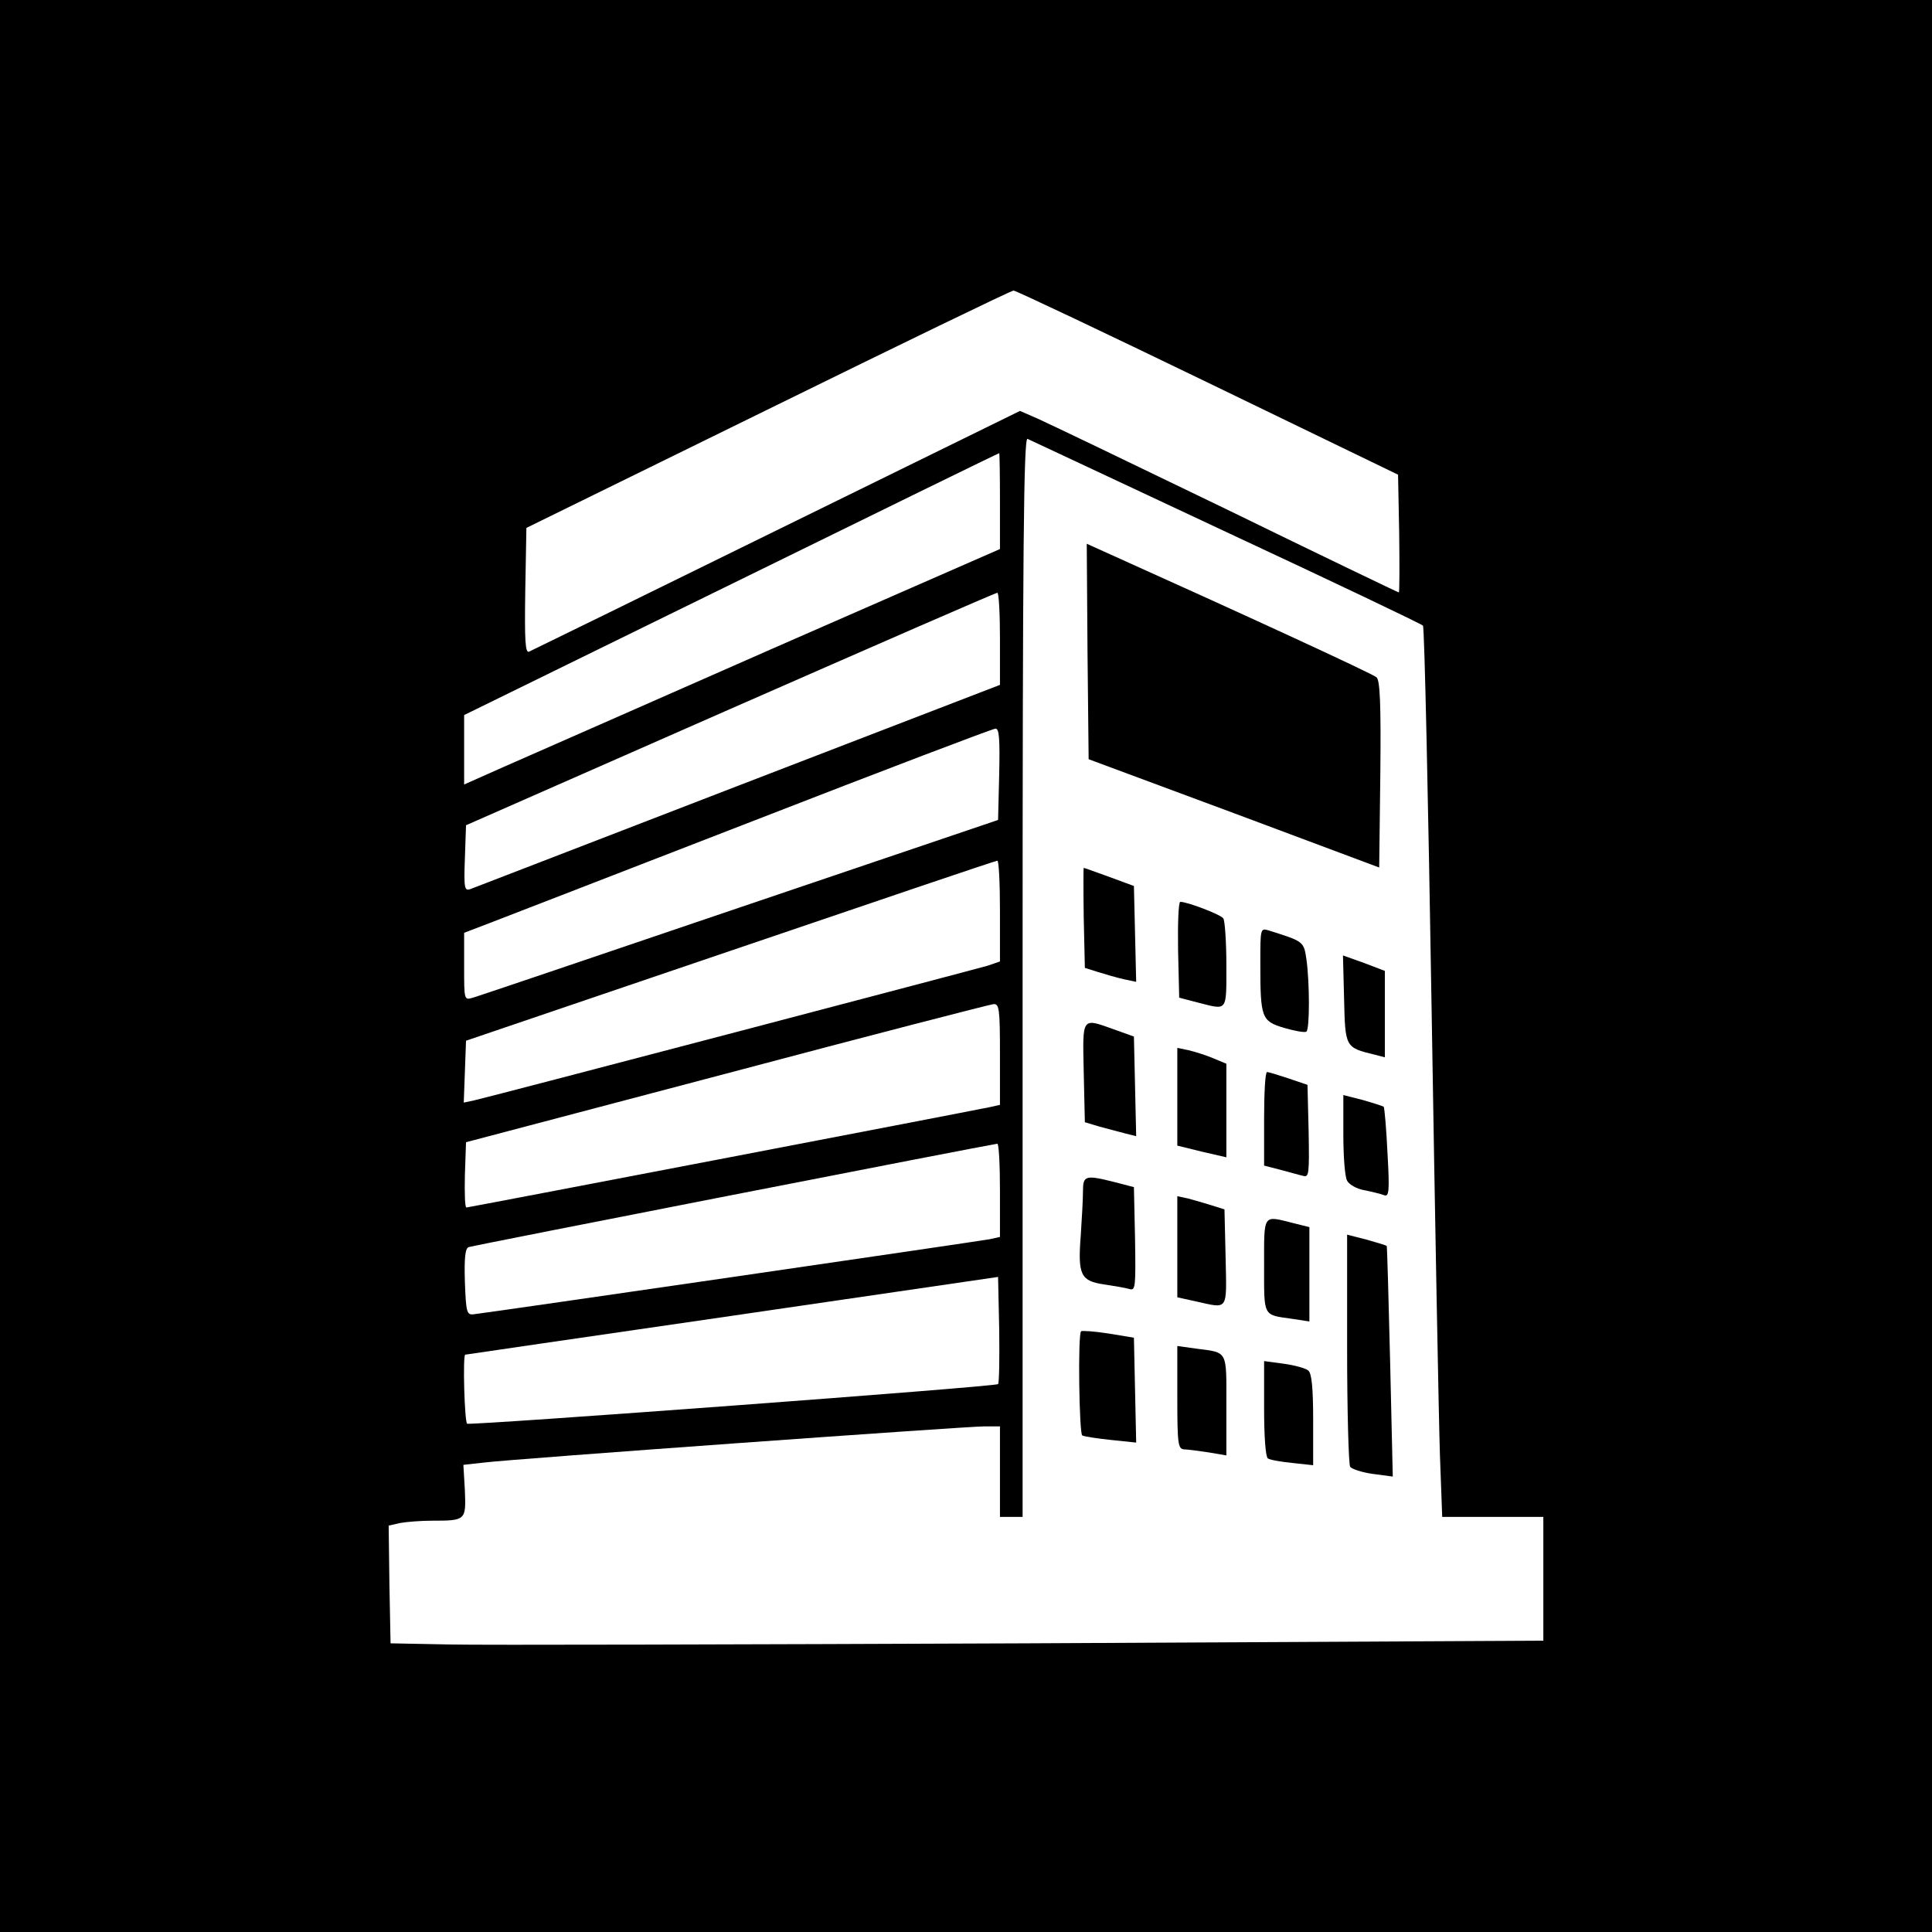 <?xml version="1.0" standalone="no"?>
<!DOCTYPE svg PUBLIC "-//W3C//DTD SVG 20010904//EN"
 "http://www.w3.org/TR/2001/REC-SVG-20010904/DTD/svg10.dtd">
<svg version="1.0" xmlns="http://www.w3.org/2000/svg"
 width="512pt" height="512pt" viewBox="0 0 512 512"
 preserveAspectRatio="xMidYMid meet">
<g transform="translate(0,512) scale(0.1,-0.1)"
fill="#000000" stroke="none">
<path d="M0 2560 l0 -2560 2560 0 2560 0 0 2560 0 2560 -2560 0 -2560 0 0
-2560z m3201 1546 l504 -244 3 -156 c1 -86 1 -156 -1 -156 -2 0 -208 99 -458
221 -250 121 -475 229 -500 240 l-46 20 -644 -316 c-354 -174 -650 -319 -657
-322 -10 -4 -12 29 -10 161 l3 167 640 314 c352 173 645 315 651 315 6 0 238
-110 515 -244z m49 -396 c283 -132 518 -244 521 -248 4 -4 14 -464 23 -1022 9
-558 19 -1088 22 -1177 l6 -163 134 0 134 0 0 -164 0 -164 -1372 -7 c-755 -3
-1443 -5 -1528 -3 l-155 3 -3 156 -2 156 31 7 c17 3 55 6 83 6 91 0 91 1 88
80 l-4 68 54 6 c81 10 1280 96 1327 96 l41 0 0 -120 0 -120 30 0 30 0 0 1431
c0 1141 3 1430 13 1426 6 -3 244 -114 527 -247z m-600 83 l0 -128 -603 -264
c-331 -146 -650 -286 -709 -312 l-108 -48 0 92 0 92 708 347 c389 191 708 347
710 347 1 1 2 -56 2 -126z m0 -365 l0 -123 -693 -267 c-380 -147 -700 -270
-710 -274 -16 -6 -18 1 -15 81 l3 88 700 308 c385 169 703 308 708 308 4 1 7
-54 7 -121z m-2 -359 l-3 -122 -685 -232 c-377 -128 -695 -236 -707 -239 -23
-7 -23 -6 -23 82 l0 90 68 26 c37 14 351 136 697 270 347 135 636 245 643 245
10 1 12 -27 10 -120z m2 -363 l0 -134 -32 -11 c-30 -9 -1297 -342 -1361 -357
l-28 -6 3 82 3 82 700 238 c385 131 703 239 708 239 4 1 7 -59 7 -133z m0
-380 l0 -134 -27 -6 c-83 -17 -1382 -266 -1387 -266 -4 0 -5 39 -4 86 l3 87
690 182 c380 101 698 183 708 184 15 1 17 -12 17 -133z m0 -360 l0 -124 -27
-6 c-25 -5 -1316 -193 -1368 -199 -18 -2 -20 5 -23 86 -2 64 1 89 10 92 10 4
1366 269 1401 274 4 1 7 -55 7 -123z m-5 -514 c-7 -7 -1397 -110 -1407 -105
-7 4 -12 183 -5 183 1 0 319 47 707 103 l705 103 3 -139 c1 -77 0 -142 -3
-145z"/>
<path d="M2882 3394 l3 -286 385 -143 385 -144 3 247 c2 189 -1 249 -10 257
-11 10 -359 170 -706 326 l-62 28 2 -285z"/>
<path d="M2872 2688 l3 -133 35 -11 c19 -6 50 -15 68 -19 l33 -7 -3 127 -3
127 -65 24 c-36 13 -66 24 -68 24 -1 0 -1 -60 0 -132z"/>
<path d="M3122 2603 l3 -127 50 -13 c79 -20 75 -26 75 100 0 61 -4 117 -8 123
-6 10 -95 44 -114 44 -5 0 -7 -57 -6 -127z"/>
<path d="M3340 2567 c0 -145 3 -153 63 -171 28 -8 54 -13 59 -10 9 6 9 130 0
193 -7 46 -7 46 -99 75 -23 7 -23 6 -23 -87z"/>
<path d="M3562 2472 c3 -128 3 -128 81 -147 l27 -7 0 115 0 114 -55 21 -56 20
3 -116z"/>
<path d="M2872 2278 l3 -132 40 -12 c22 -6 53 -14 68 -18 l28 -7 -3 132 -3
132 -50 18 c-90 32 -86 37 -83 -113z"/>
<path d="M3120 2213 l0 -129 65 -16 65 -15 0 124 0 124 -36 15 c-19 8 -48 17
-65 21 l-29 6 0 -130z"/>
<path d="M3350 2155 l0 -124 43 -11 c23 -6 50 -14 60 -16 16 -5 17 4 15 118
l-3 123 -50 17 c-27 9 -53 17 -57 17 -5 1 -8 -55 -8 -124z"/>
<path d="M3560 2113 c0 -57 4 -112 10 -122 5 -10 26 -22 45 -25 20 -4 44 -10
52 -13 14 -6 16 7 10 111 -3 65 -8 120 -10 123 -3 2 -28 10 -56 18 l-51 13 0
-105z"/>
<path d="M2870 1963 c0 -21 -3 -74 -6 -119 -8 -103 0 -119 63 -128 26 -4 56
-9 66 -12 16 -5 17 4 15 132 l-3 138 -50 13 c-79 20 -85 18 -85 -24z"/>
<path d="M3120 1816 l0 -134 50 -11 c86 -19 81 -27 78 116 l-3 128 -35 11
c-19 6 -47 14 -62 18 l-28 6 0 -134z"/>
<path d="M3350 1766 c0 -137 -4 -130 74 -141 l46 -7 0 125 0 125 -44 11 c-80
20 -76 26 -76 -113z"/>
<path d="M3570 1547 c0 -166 4 -307 8 -314 4 -6 31 -15 60 -19 l53 -7 -7 304
c-4 167 -8 305 -9 307 -2 2 -26 9 -54 17 l-51 13 0 -301z"/>
<path d="M2865 1592 c-9 -9 -5 -271 3 -276 5 -3 39 -8 76 -12 l67 -7 -3 139
-3 139 -67 11 c-38 6 -70 8 -73 6z"/>
<path d="M3120 1416 c0 -123 2 -136 18 -137 9 0 38 -4 65 -8 l47 -8 0 133 c0
147 5 139 -80 150 l-50 7 0 -137z"/>
<path d="M3350 1387 c0 -75 4 -128 10 -132 6 -4 35 -9 65 -12 l55 -6 0 120 c0
86 -4 124 -13 131 -7 6 -36 14 -65 18 l-52 7 0 -126z"/>
</g>
</svg>

